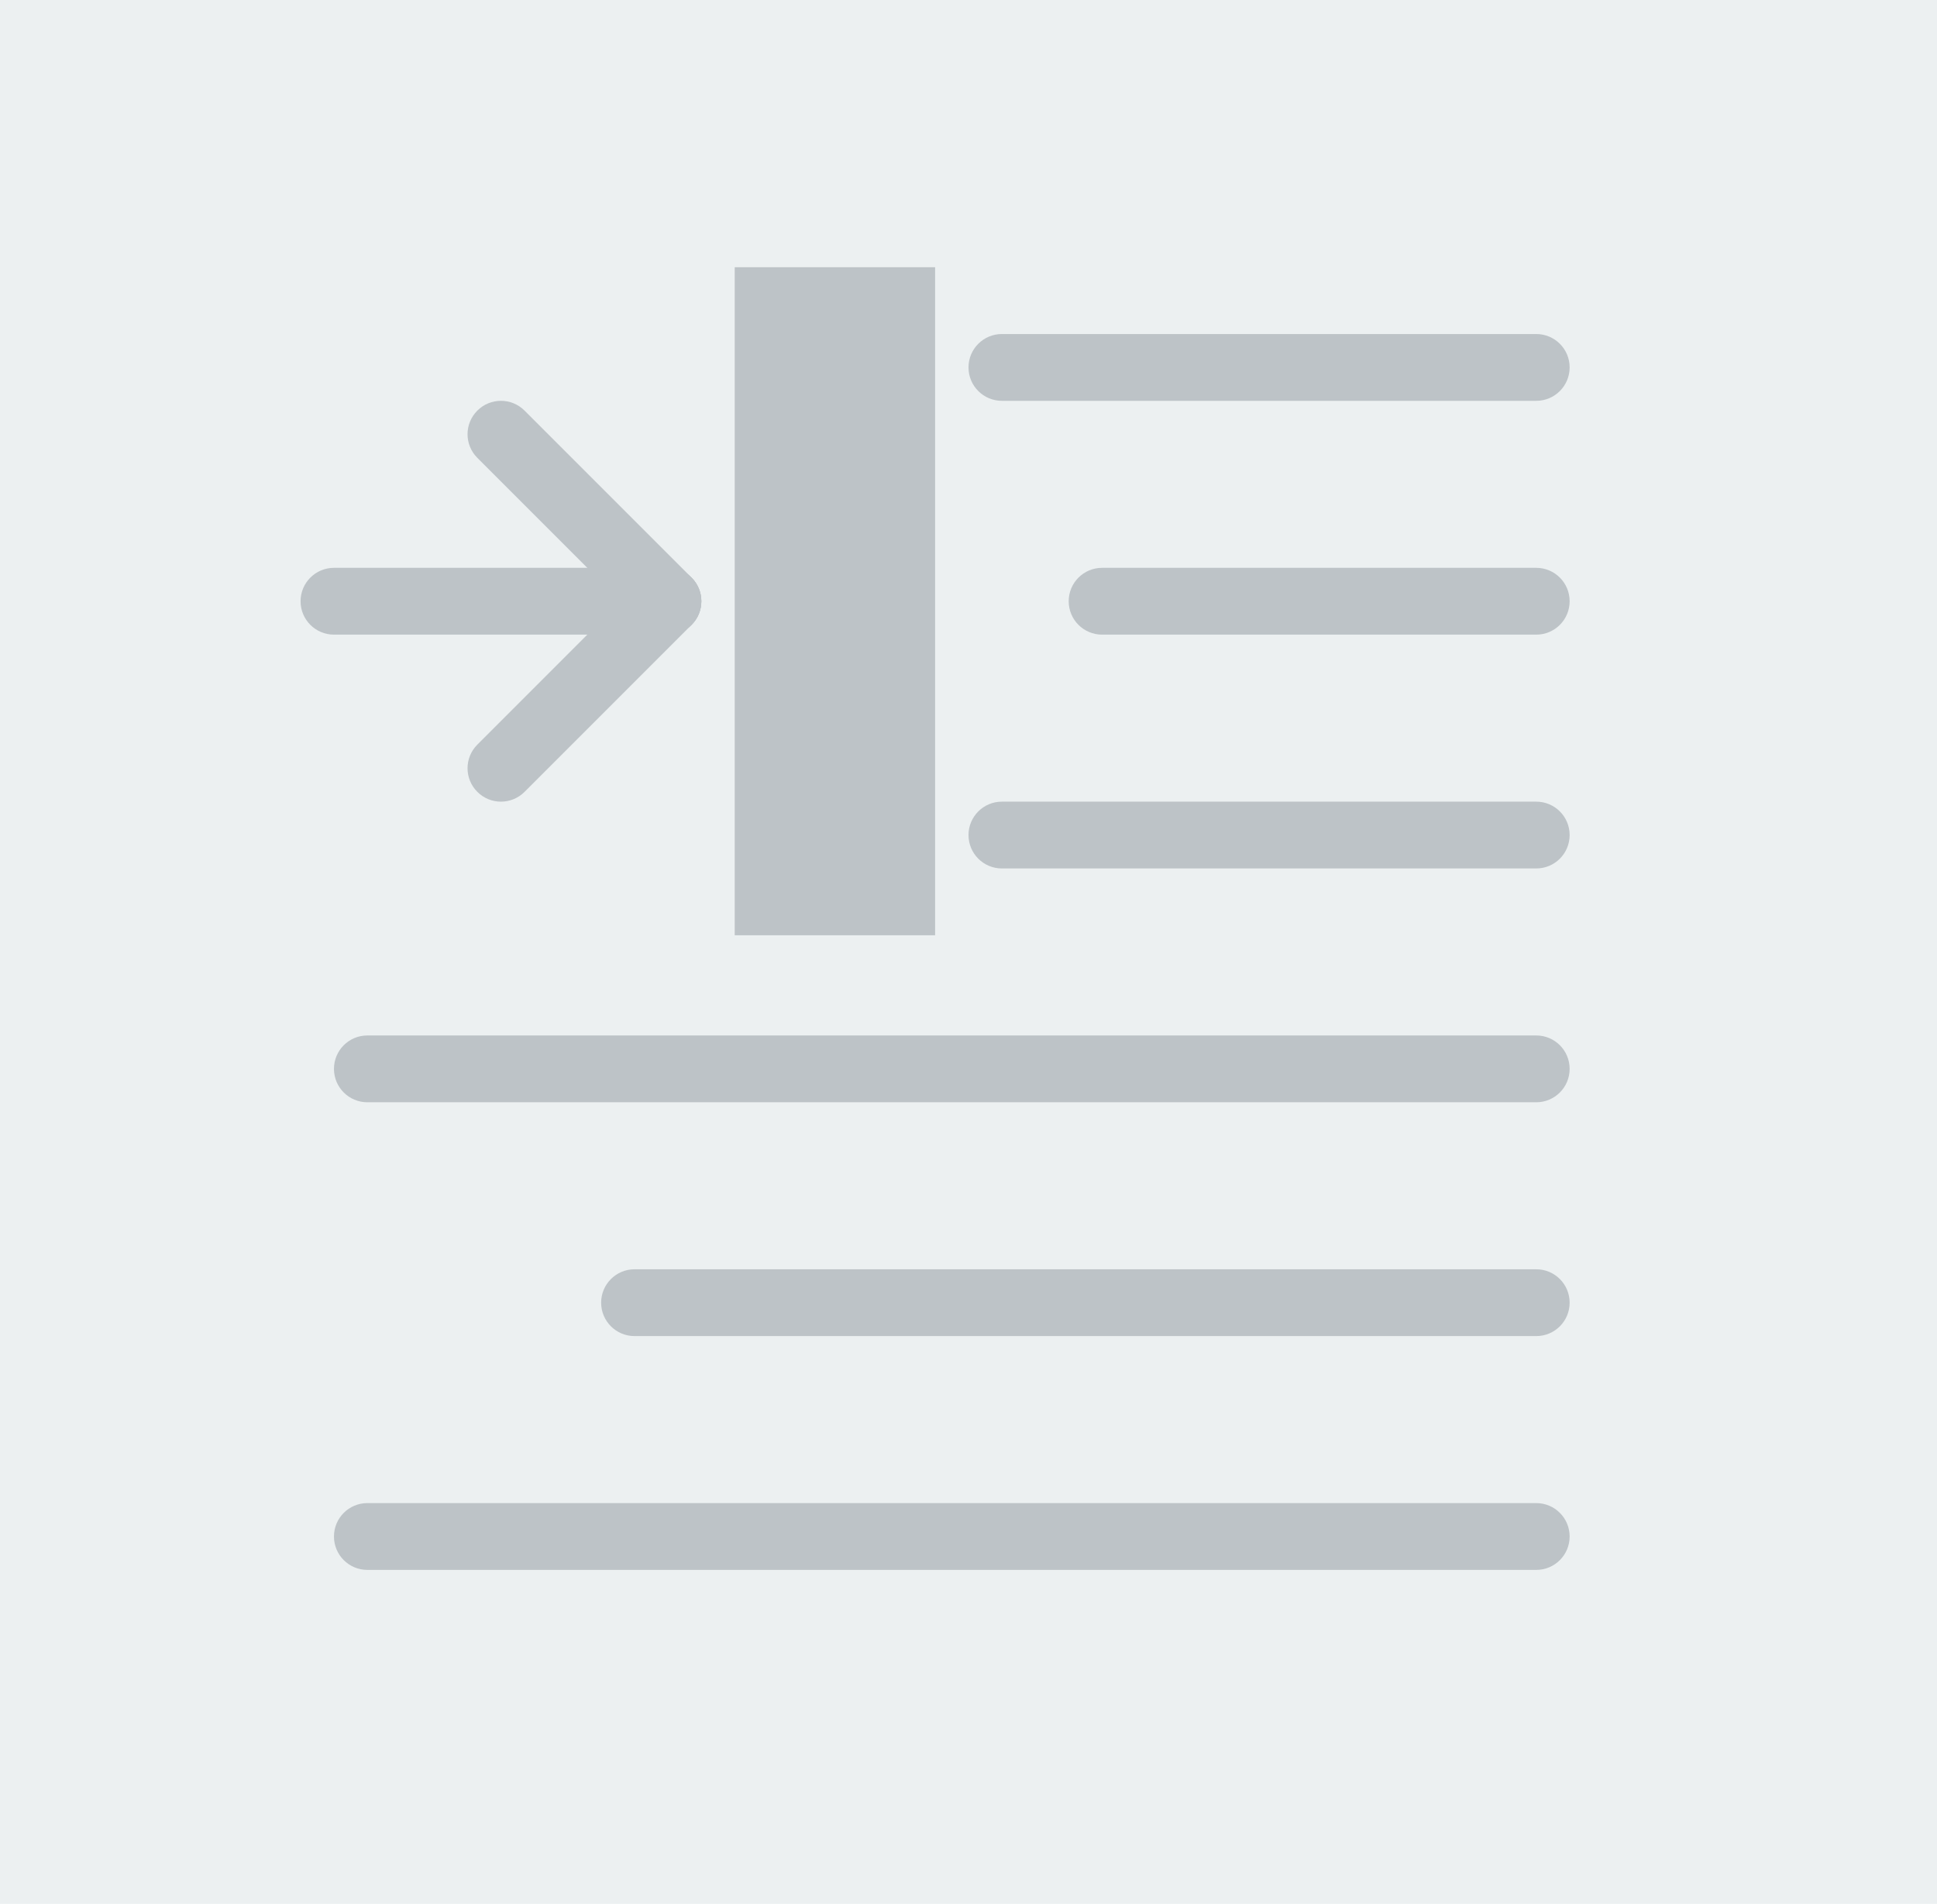 <?xml version="1.0" encoding="UTF-8" standalone="no"?>
<svg width="58px" height="57px" viewBox="0 0 58 57" version="1.1" xmlns="http://www.w3.org/2000/svg" xmlns:xlink="http://www.w3.org/1999/xlink" xmlns:sketch="http://www.bohemiancoding.com/sketch/ns">
    <!-- Generator: Sketch 3.2.2 (9983) - http://www.bohemiancoding.com/sketch -->
    <title>26 - Increment Content to Right (Flat)</title>
    <desc>Created with Sketch.</desc>
    <defs></defs>
    <g id="Page-1" stroke="none" stroke-width="1" fill="none" fill-rule="evenodd" sketch:type="MSPage">
        <g id="26---Increment-Content-to-Right-(Flat)" sketch:type="MSLayerGroup">
            <path d="M0,0 L58,0 L58,57 L0,57 L0,0 Z" id="Fill-463" fill="#ECF0F1" sketch:type="MSShapeGroup"></path>
            <path d="M46,12 L30,12 C29.448,12 29,11.553 29,11 C29,10.447 29.448,10 30,10 L46,10 C46.553,10 47,10.447 47,11 C47,11.553 46.553,12 46,12" id="Fill-464" fill="#BDC3C7" sketch:type="MSShapeGroup"></path>
            <path d="M46,19 L33,19 C32.448,19 32,18.553 32,18 C32,17.447 32.448,17 33,17 L46,17 C46.553,17 47,17.447 47,18 C47,18.553 46.553,19 46,19" id="Fill-465" fill="#BDC3C7" sketch:type="MSShapeGroup"></path>
            <path d="M46,26 L30,26 C29.448,26 29,25.553 29,25 C29,24.447 29.448,24 30,24 L46,24 C46.553,24 47,24.447 47,25 C47,25.553 46.553,26 46,26" id="Fill-466" fill="#BDC3C7" sketch:type="MSShapeGroup"></path>
            <path d="M46,33 L11,33 C10.448,33 10,32.553 10,32 C10,31.447 10.448,31 11,31 L46,31 C46.553,31 47,31.447 47,32 C47,32.553 46.553,33 46,33" id="Fill-467" fill="#BDC3C7" sketch:type="MSShapeGroup"></path>
            <path d="M46,40 L19,40 C18.448,40 18,39.553 18,39 C18,38.447 18.448,38 19,38 L46,38 C46.553,38 47,38.447 47,39 C47,39.553 46.553,40 46,40" id="Fill-468" fill="#BDC3C7" sketch:type="MSShapeGroup"></path>
            <path d="M46,47 L11,47 C10.448,47 10,46.553 10,46 C10,45.447 10.448,45 11,45 L46,45 C46.553,45 47,45.447 47,46 C47,46.553 46.553,47 46,47" id="Fill-469" fill="#BDC3C7" sketch:type="MSShapeGroup"></path>
            <path d="M23,9 L27,9 L27,27 L23,27 L23,9 Z" id="Fill-496" fill="#BDC3C7" sketch:type="MSShapeGroup"></path>
            <path d="M22,8 L28,8 L28,28 L22,28 L22,8 Z M24,26 L26,26 L26,10 L24,10 L24,26 Z" id="Fill-497" fill="#BDC3C7" sketch:type="MSShapeGroup"></path>
            <path d="M20,19 C19.744,19 19.488,18.902 19.293,18.707 L14.293,13.707 C13.902,13.316 13.902,12.684 14.293,12.293 C14.684,11.902 15.316,11.902 15.707,12.293 L20.707,17.293 C21.098,17.684 21.098,18.316 20.707,18.707 C20.512,18.902 20.256,19 20,19" id="Fill-498" fill="#BDC3C7" sketch:type="MSShapeGroup"></path>
            <path d="M15,24 C14.744,24 14.488,23.902 14.293,23.707 C13.902,23.316 13.902,22.684 14.293,22.293 L19.293,17.293 C19.684,16.902 20.316,16.902 20.707,17.293 C21.098,17.684 21.098,18.316 20.707,18.707 L15.707,23.707 C15.512,23.902 15.256,24 15,24" id="Fill-499" fill="#BDC3C7" sketch:type="MSShapeGroup"></path>
            <path d="M20,19 L10,19 C9.448,19 9,18.553 9,18 C9,17.447 9.448,17 10,17 L20,17 C20.552,17 21,17.447 21,18 C21,18.553 20.552,19 20,19" id="Fill-500" fill="#BDC3C7" sketch:type="MSShapeGroup"></path>
        </g>
    </g>
</svg>